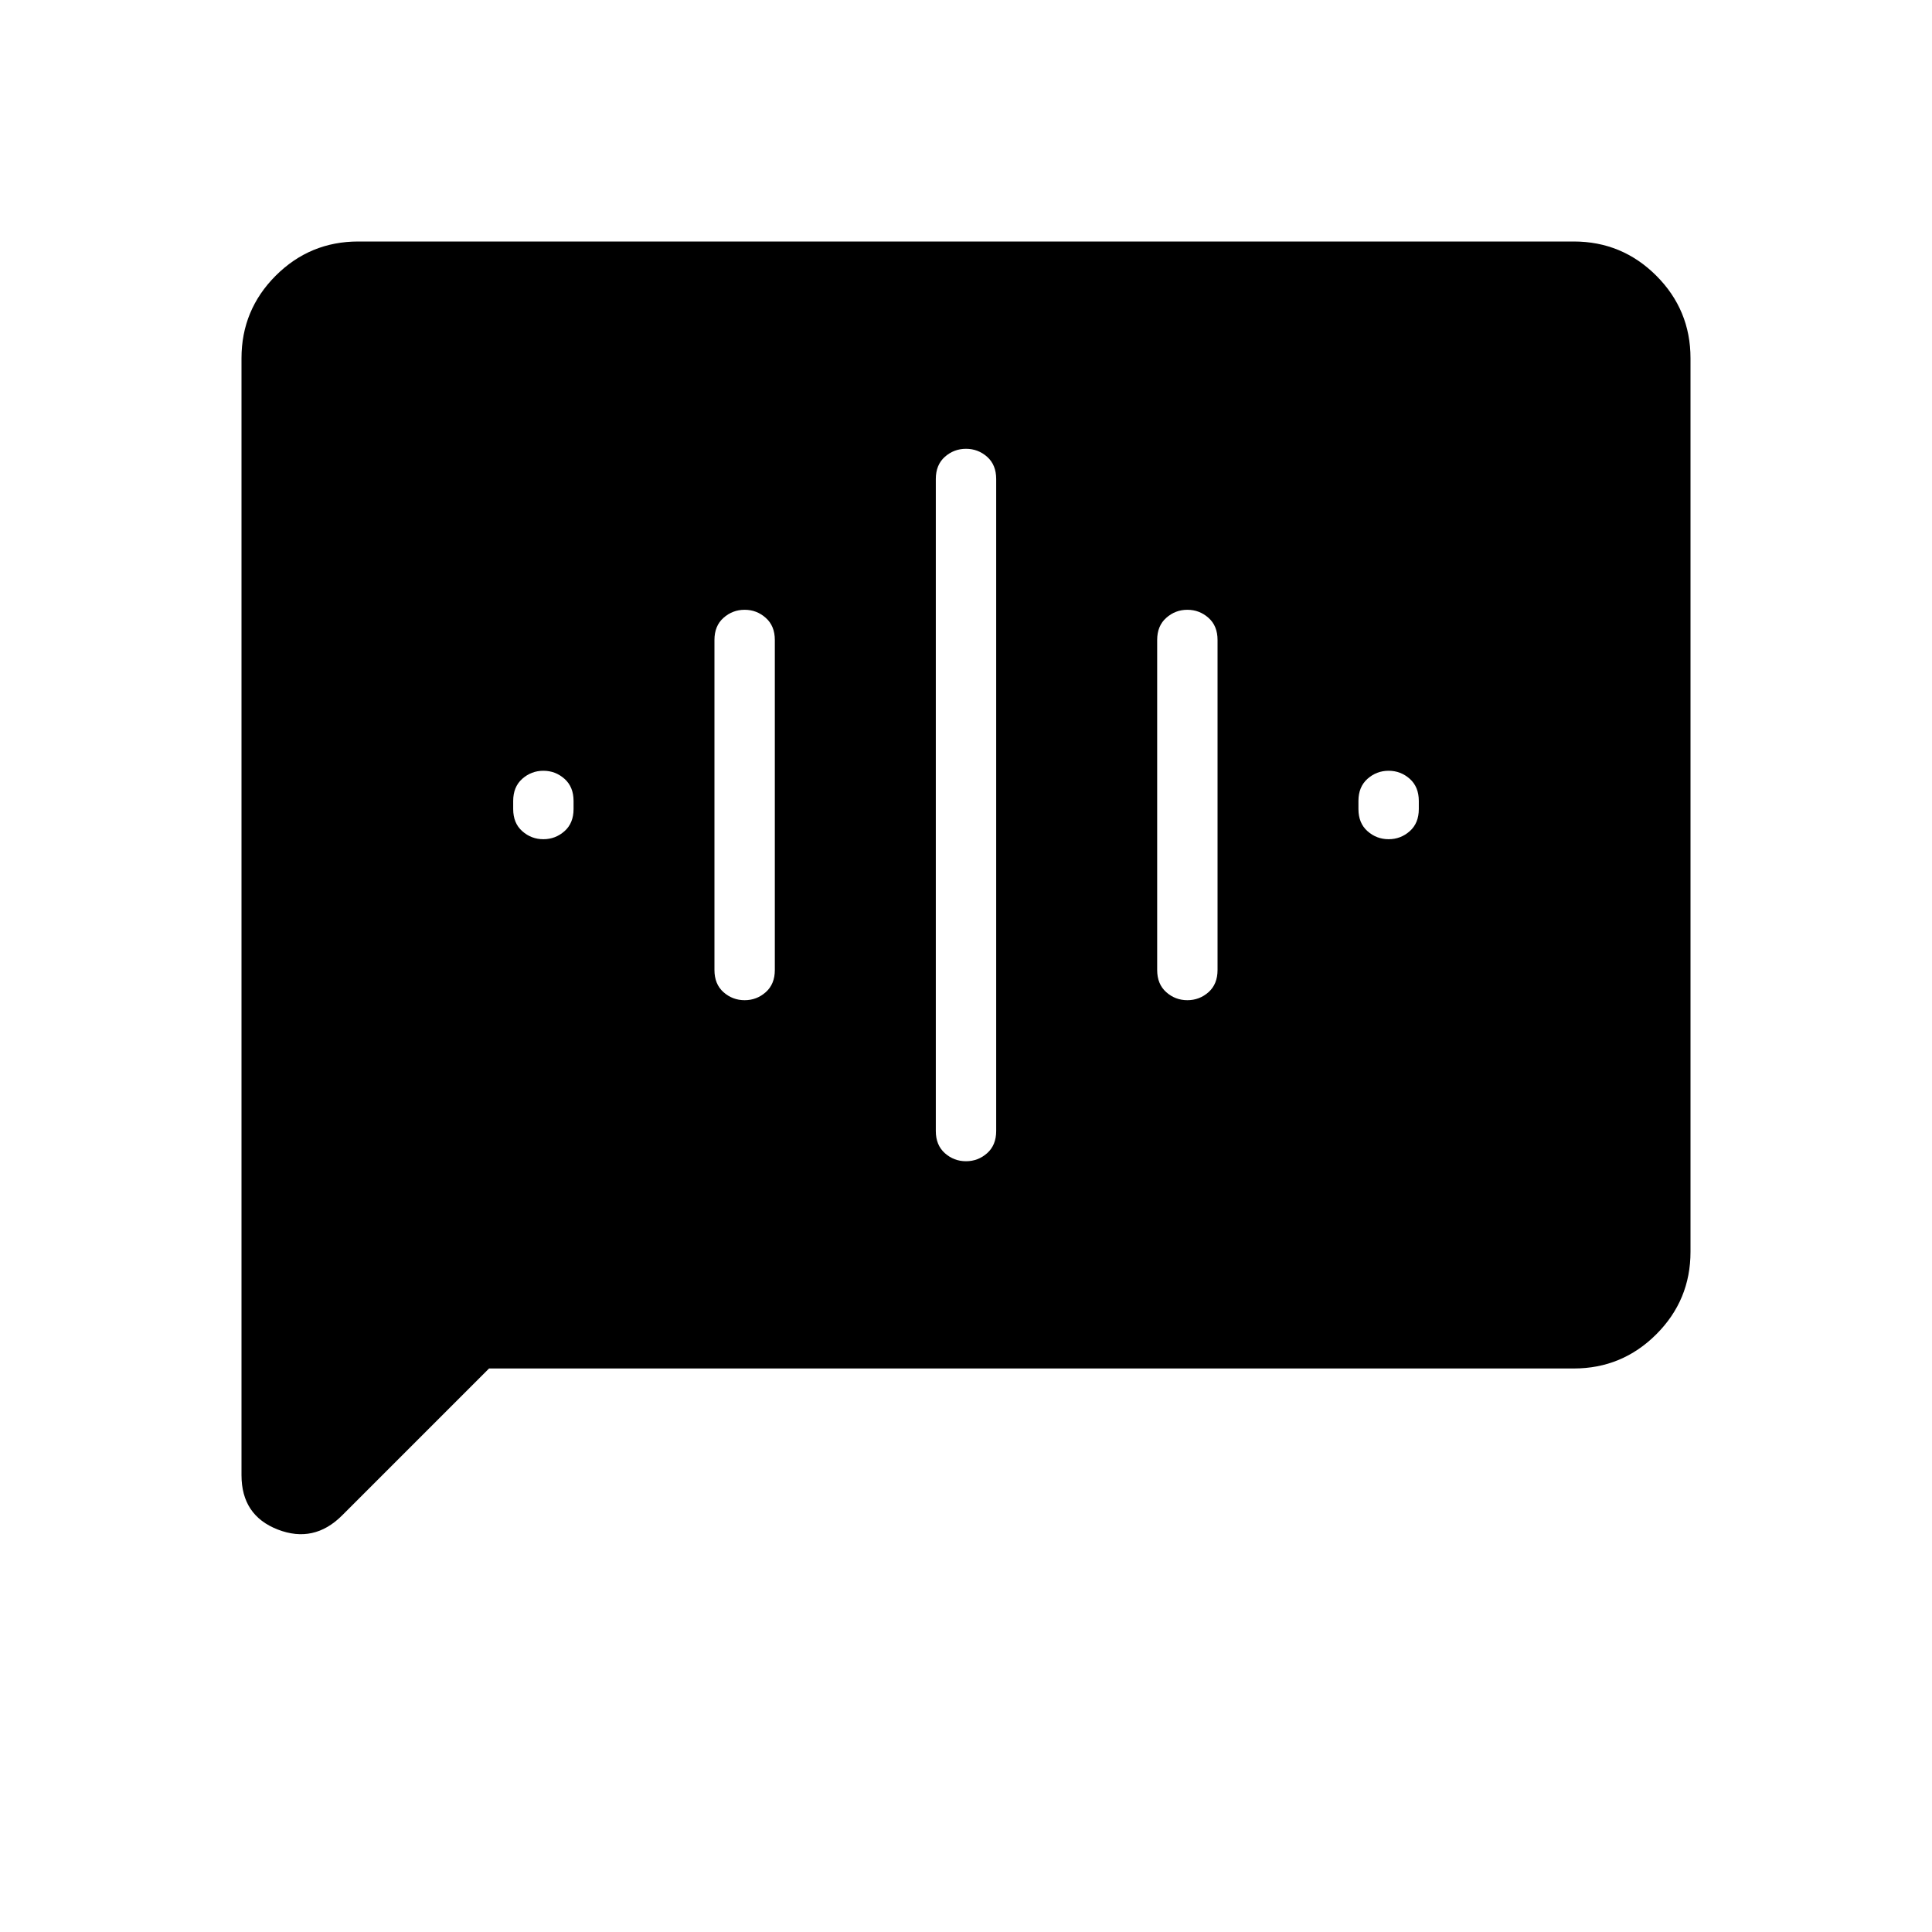 <svg xmlns="http://www.w3.org/2000/svg" height="40" width="40"><path d="M20 24.042q.25 0 .438-.167.187-.167.187-.458v-13.5q0-.292-.187-.459-.188-.166-.438-.166t-.438.166q-.187.167-.187.459v13.5q0 .291.187.458.188.167.438.167Zm-4.583-3.334q.25 0 .437-.166.188-.167.188-.459V13.25q0-.292-.188-.458-.187-.167-.437-.167t-.438.167q-.187.166-.187.458v6.833q0 .292.187.459.188.166.438.166Zm-4.167-3.333q.25 0 .438-.167.187-.166.187-.458v-.167q0-.291-.187-.458-.188-.167-.438-.167t-.438.167q-.187.167-.187.458v.167q0 .292.187.458.188.167.438.167Zm13.333 3.333q.25 0 .438-.166.187-.167.187-.459V13.25q0-.292-.187-.458-.188-.167-.438-.167t-.437.167q-.188.166-.188.458v6.833q0 .292.188.459.187.166.437.166Zm4.167-3.333q.25 0 .438-.167.187-.166.187-.458v-.167q0-.291-.187-.458-.188-.167-.438-.167t-.438.167q-.187.167-.187.458v.167q0 .292.187.458.188.167.438.167ZM5 30.542V7.417q0-1 .708-1.709Q6.417 5 7.417 5h25.166q1 0 1.709.708.708.709.708 1.709v18.5q0 1-.708 1.708-.709.708-1.709.708H10.125l-3.042 3.042q-.583.583-1.333.292Q5 31.375 5 30.542Z"/></svg>